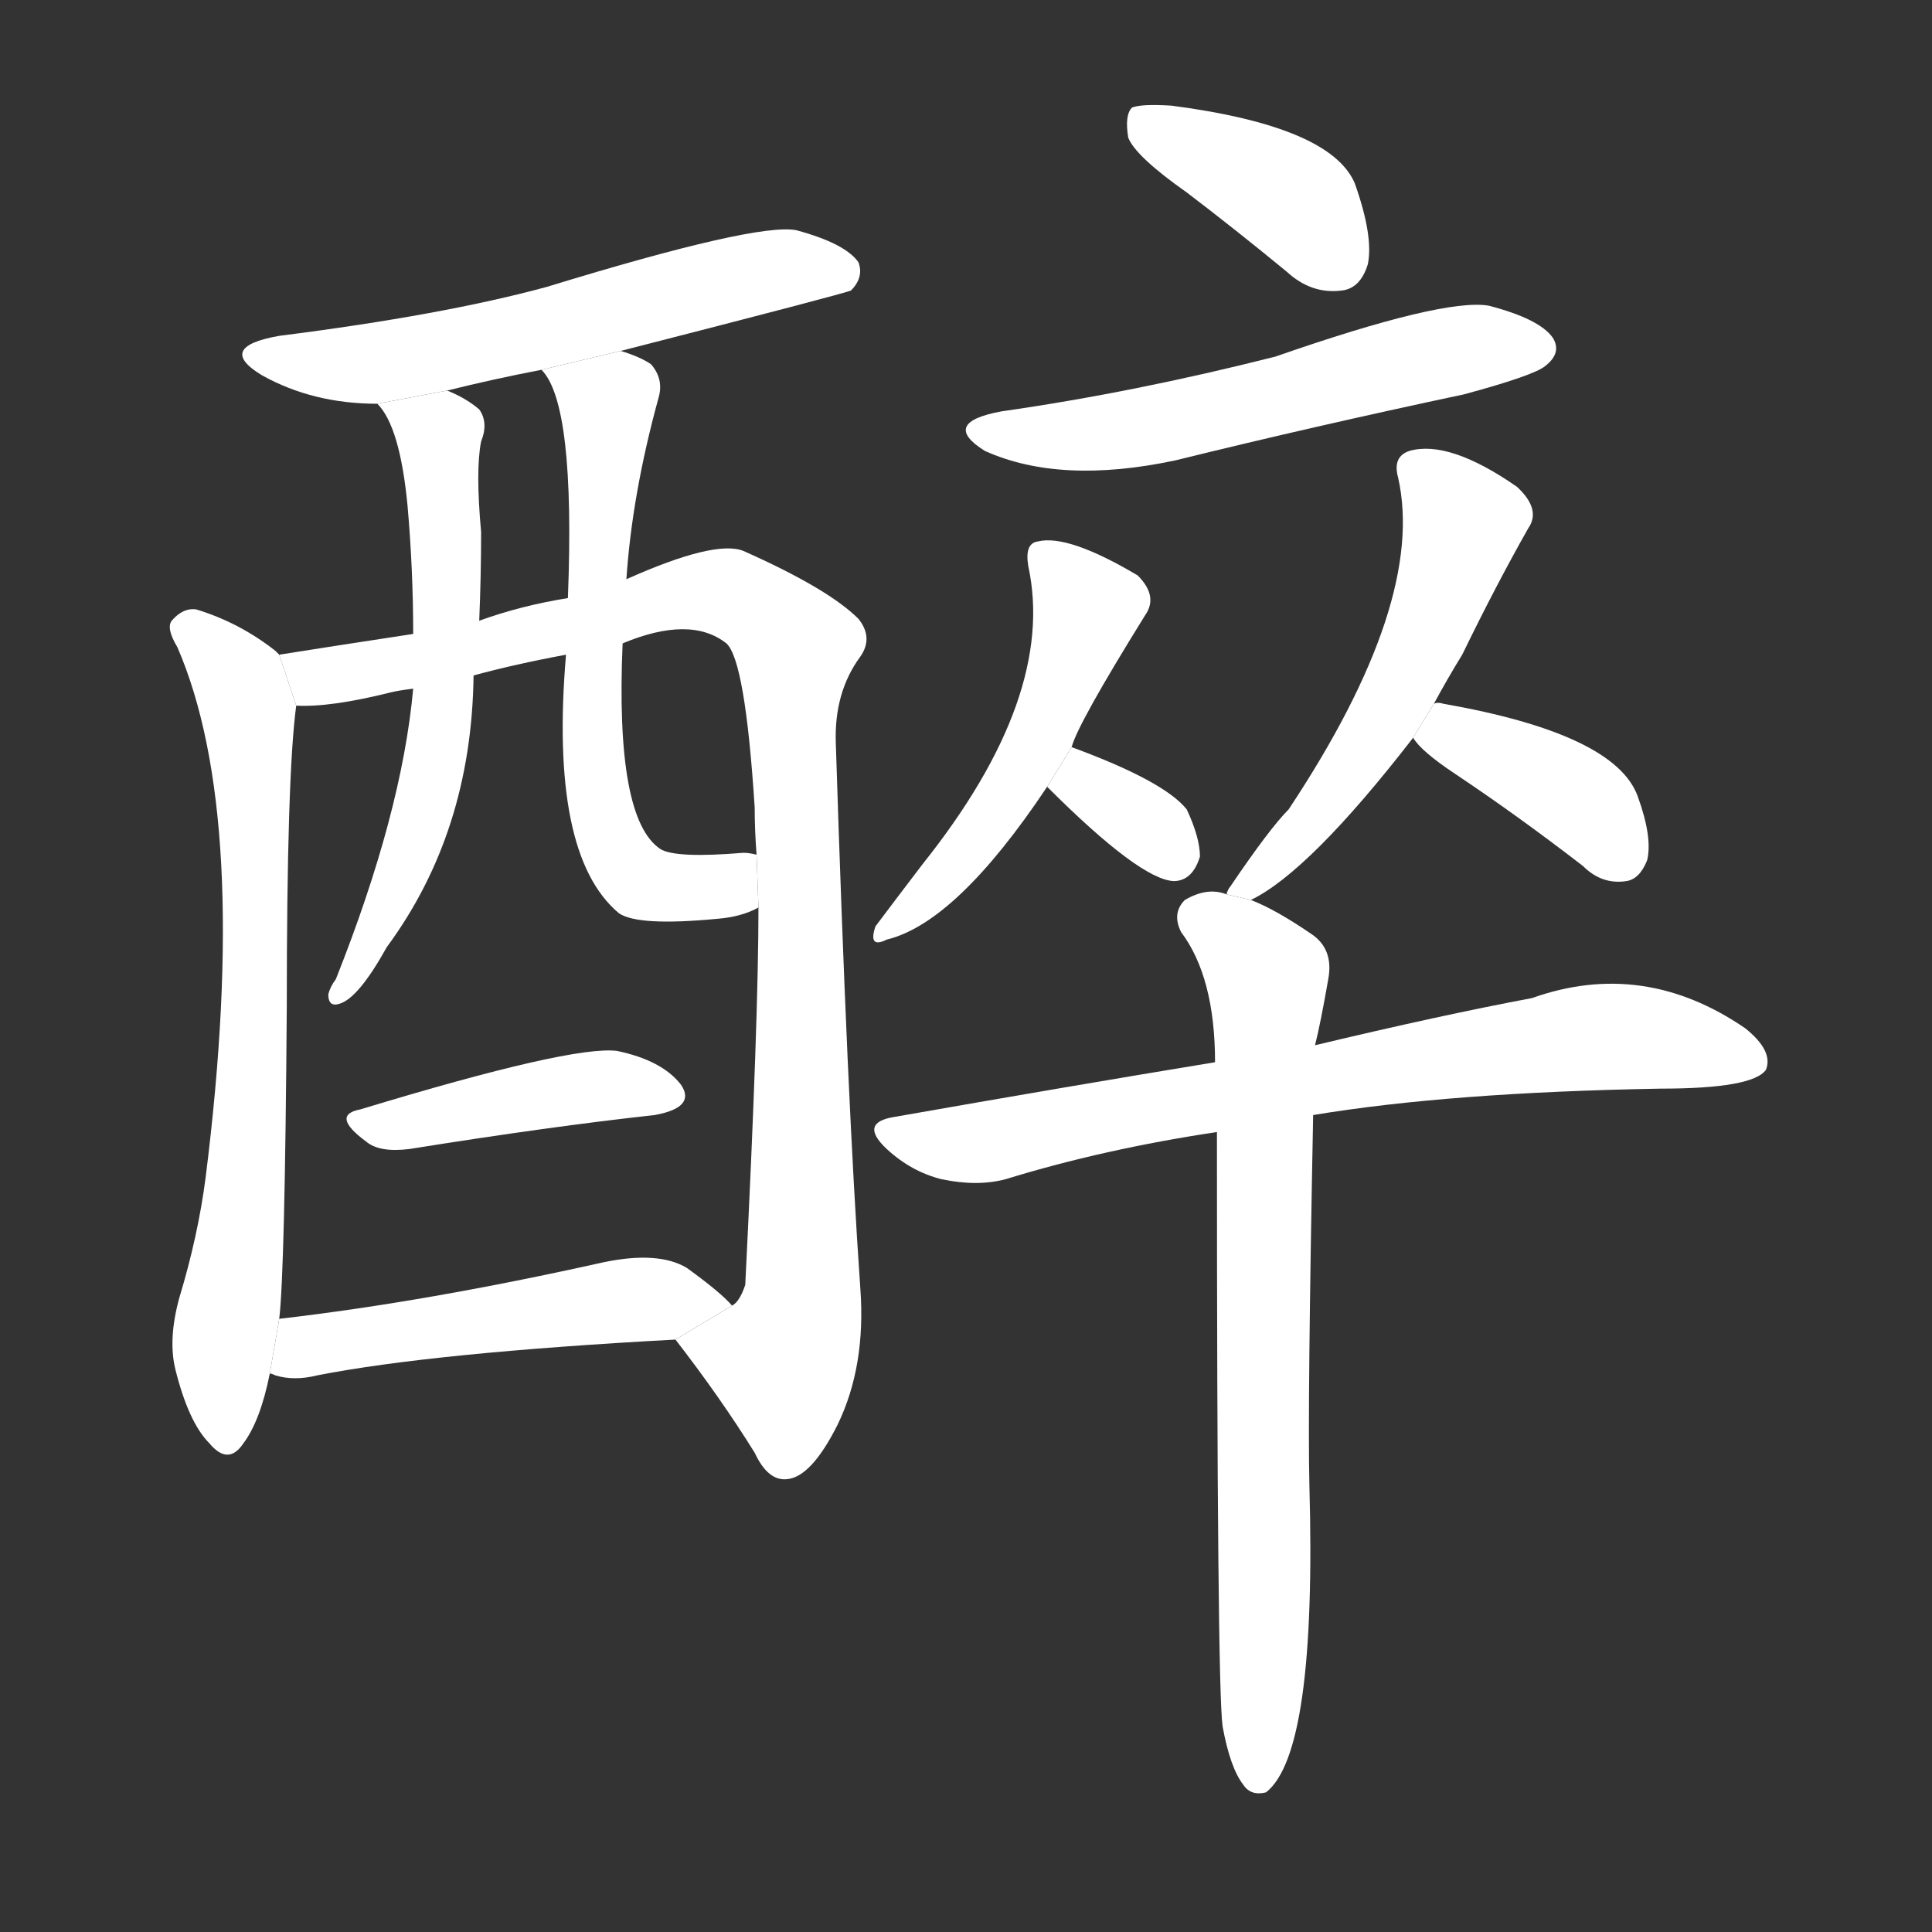 <!-- u9189_zui4_intoxicated_drunk_addicted_to -->
<!-- 9189 -->
<!-- 9189 -->
<!-- 9189 -->
<svg viewBox="0 0 1024 1024">
  <rect x="0" y="0" width="1024" height="1024" fill="#333333" stroke="none"/>
  <g transform="scale(1, -1) translate(0, -900)">
    <path fill="#FFFFFF" d="M 329 714 Q 446 744 451 746 Q 458 753 455 761 Q 448 771 422 778 Q 401 782 290 748 Q 235 733 148 722 Q 114 716 139 701 Q 166 686 200 686 L 237 693 Q 261 699 287 704 L 329 714 Z"></path>
    <path fill="#FFFFFF" d="M 148 553 Q 147 554 146 555 Q 127 570 104 577 Q 97 578 91 571 Q 88 567 94 557 Q 133 467 109 276 Q 105 245 95 212 Q 89 190 93 174 Q 100 146 111 135 Q 121 123 129 135 Q 138 147 143 172 L 148 201 Q 151 226 152 366 Q 152 489 157 526 L 148 553 Z"></path>
    <path fill="#FFFFFF" d="M 358 190 Q 382 159 400 130 Q 407 115 417 116 Q 430 117 444 145 Q 459 176 456 217 Q 449 317 443 506 Q 442 533 456 552 Q 463 562 455 572 Q 439 588 394 608 Q 379 614 332 593 L 301 583 Q 276 579 254 571 L 219 564 Q 173 557 148 553 L 157 526 Q 175 525 207 533 Q 211 534 219 535 L 251 542 Q 273 548 300 553 L 330 559 Q 366 574 385 559 Q 395 550 400 472 Q 400 460 401 447 L 402 419 Q 402 359 395 219 Q 392 210 388 208 L 358 190 Z"></path>
    <path fill="#FFFFFF" d="M 200 686 Q 212 674 216 632 Q 219 598 219 564 L 219 535 Q 213 469 178 381 Q 175 377 174 373 Q 174 366 180 368 Q 190 371 205 398 Q 250 459 251 542 L 254 571 Q 255 595 255 618 Q 252 651 255 666 Q 259 676 254 683 Q 247 689 237 693 L 200 686 Z"></path>
    <path fill="#FFFFFF" d="M 332 593 Q 335 638 349 689 Q 352 699 345 707 Q 339 711 329 714 L 287 704 Q 305 686 301 583 L 300 553 Q 291 447 328 416 Q 338 409 380 413 Q 393 414 402 419 L 401 447 Q 397 448 394 448 Q 358 445 350 450 Q 326 466 330 559 L 332 593 Z"></path>
    <path fill="#FFFFFF" d="M 191 312 Q 175 309 194 295 Q 201 289 217 291 Q 292 303 347 309 Q 369 313 361 325 Q 351 338 327 343 Q 303 346 191 312 Z"></path>
    <path fill="#FFFFFF" d="M 143 172 Q 144 172 146 171 Q 156 168 168 171 Q 229 183 358 190 L 388 208 Q 382 215 364 228 Q 349 237 320 231 Q 226 210 148 201 L 143 172 Z"></path>
    <path fill="#FFFFFF" d="M 629 798 Q 654 779 682 756 Q 695 744 711 746 Q 721 747 725 760 Q 728 775 718 803 Q 705 833 621 844 Q 605 845 600 843 Q 596 839 598 827 Q 602 817 629 798 Z"></path>
    <path fill="#FFFFFF" d="M 531 682 Q 498 676 522 661 Q 562 643 623 656 Q 696 674 776 691 Q 813 701 819 706 Q 828 713 823 721 Q 816 731 789 738 Q 765 742 676 711 Q 601 692 531 682 Z"></path>
    <path fill="#FFFFFF" d="M 568 504 Q 571 516 607 574 Q 614 584 603 595 Q 566 617 550 613 Q 543 612 545 600 Q 560 531 489 442 Q 473 421 464 409 Q 460 397 470 402 Q 507 411 555 483 L 568 504 Z"></path>
    <path fill="#FFFFFF" d="M 555 483 Q 604 434 622 433 Q 632 433 636 446 Q 636 456 629 471 Q 617 486 568 504 L 555 483 Z"></path>
    <path fill="#FFFFFF" d="M 663 423 Q 694 438 749 509 L 760 527 Q 767 540 775 553 Q 793 590 810 620 Q 817 630 804 642 Q 768 667 747 661 Q 738 658 741 647 Q 756 581 683 471 Q 673 461 652 430 Q 651 429 650 426 L 663 423 Z"></path>
    <path fill="#FFFFFF" d="M 749 509 Q 753 502 771 490 Q 804 468 839 441 Q 849 431 862 433 Q 869 434 873 444 Q 876 456 868 478 Q 856 511 765 527 Q 762 528 760 527 L 749 509 Z"></path>
    <path fill="#FFFFFF" d="M 696 309 Q 768 321 880 323 Q 929 323 936 333 Q 940 343 925 355 Q 871 392 812 371 Q 764 362 697 346 L 644 337 Q 565 324 474 308 Q 455 305 470 291 Q 483 279 499 275 Q 518 271 533 275 Q 585 291 645 300 L 696 309 Z"></path>
    <path fill="#FFFFFF" d="M 648 -15 Q 652 -37 659 -46 Q 663 -52 671 -50 Q 698 -29 694 113 Q 693 155 696 309 L 697 346 Q 700 358 704 381 Q 707 397 695 405 Q 676 418 663 423 L 650 426 Q 640 430 628 423 Q 621 416 626 406 Q 644 382 644 337 L 645 300 Q 645 6 648 -15 Z"></path>
  </g>
</svg>
